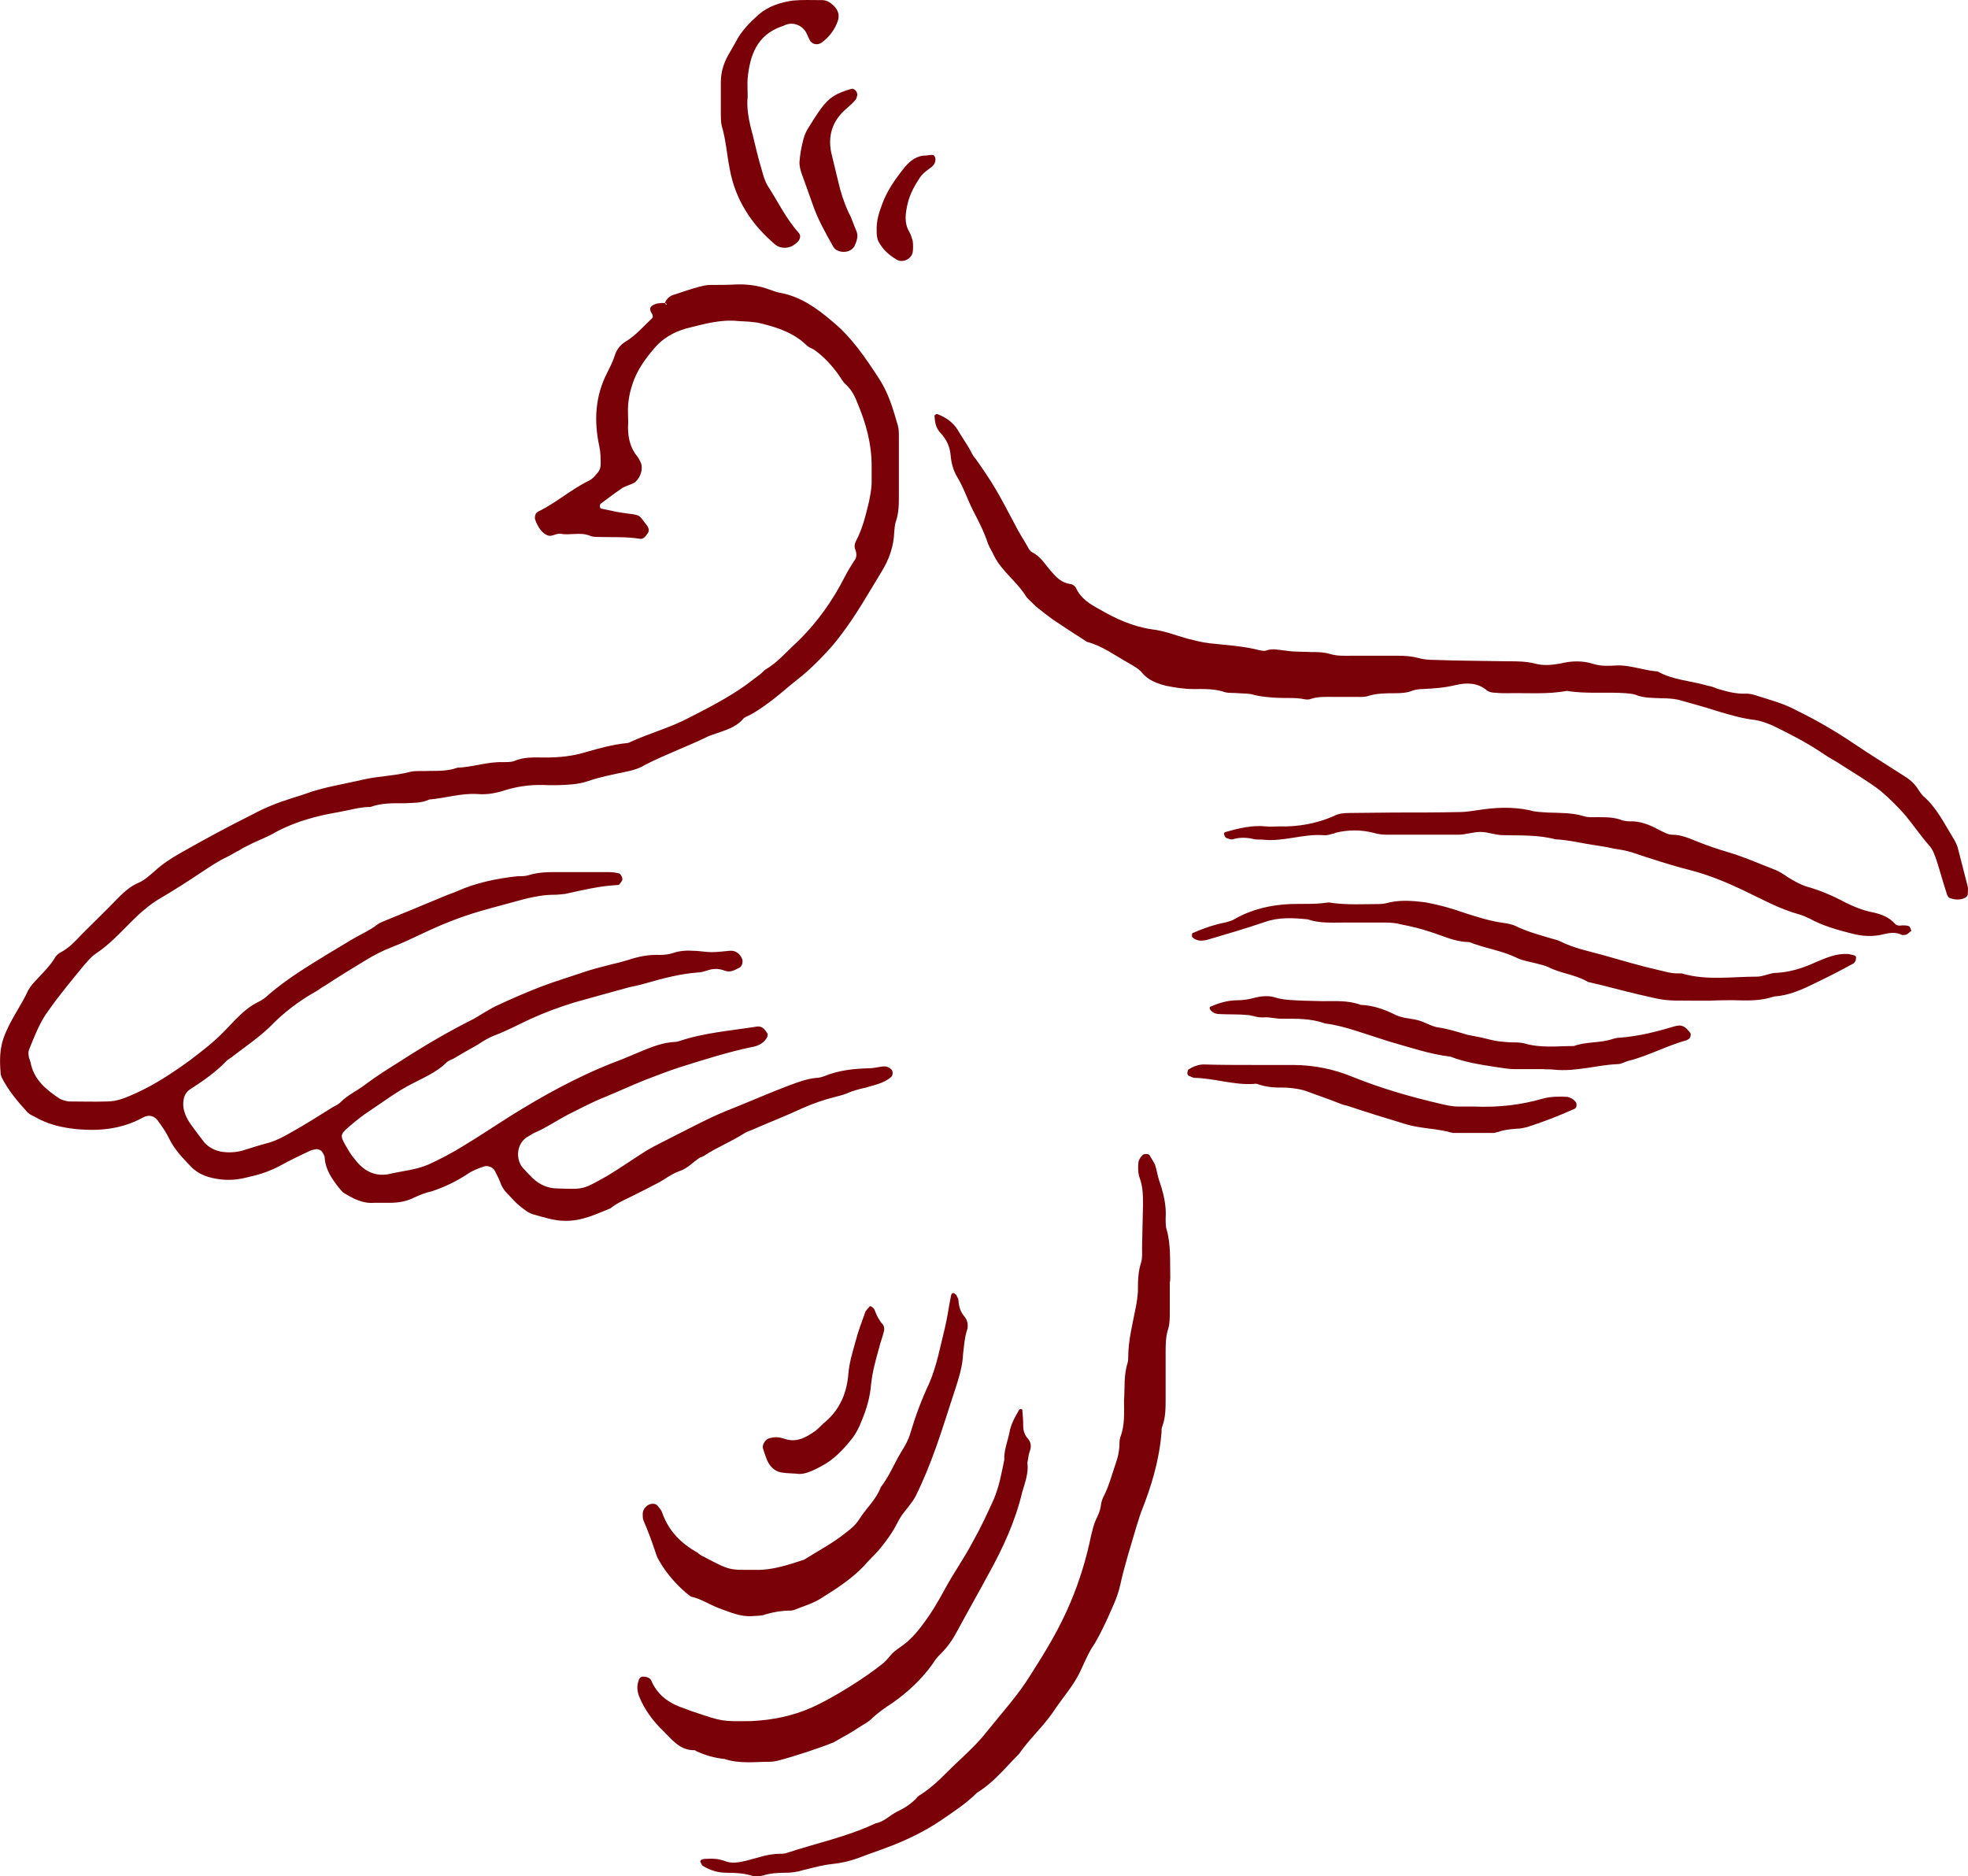 <svg version="1.1" id="图层_1" x="0px" y="0px" width="210px" height="200.211px" viewBox="0 0 210 200.211" enable-background="new 0 0 210 200.211" xml:space="preserve" xmlns="http://www.w3.org/2000/svg" xmlns:xlink="http://www.w3.org/1999/xlink" xmlns:xml="http://www.w3.org/XML/1998/namespace">
  <path fill="#7A0107" d="M70.95,32.327c0.148-0.395,0.445-0.691,0.84-0.839c0.938-0.296,1.875-0.641,2.813-0.888
	c0.393-0.099,0.789-0.197,1.184-0.197c0.889,0,1.824,0,2.713-0.049c1.186-0.05,2.418,0.099,3.602,0.542
	c0.346,0.099,0.74,0.296,1.137,0.345c2.17,0.395,3.896,1.628,5.523,3.01c2.123,1.727,3.602,3.947,5.082,6.216
	c0.986,1.529,1.48,3.255,1.975,4.983c0.098,0.395,0.098,0.789,0.098,1.233c0,2.072,0,4.095,0,6.118c0,0.986,0,1.973-0.344,2.911
	c-0.1,0.296-0.1,0.641-0.148,0.987c-0.051,1.579-0.545,3.008-1.383,4.341c-1.381,2.27-2.713,4.638-4.342,6.759
	c-1.084,1.48-3.107,3.552-4.588,4.687c-1.086,0.839-2.121,1.826-3.256,2.615c-0.592,0.444-1.184,0.838-1.826,1.184
	c-0.295,0.148-0.641,0.247-0.838,0.542c-0.74,0.791-1.775,1.086-2.764,1.431c-0.393,0.148-0.789,0.247-1.133,0.444
	c-2.172,1.036-4.344,1.825-6.465,2.911c-0.641,0.395-1.33,0.592-2.07,0.74c-1.383,0.296-2.715,0.543-3.998,0.987
	c-1.135,0.395-2.27,0.395-3.404,0.444c-0.246,0-0.492,0-0.74,0c-1.578-0.099-3.107,0.049-4.588,0.493
	c-1.035,0.346-2.072,0.543-3.107,0.444c-1.727-0.099-3.404,0.444-5.131,0.592c-0.789,0.395-1.727,0.346-2.615,0.395
	c-1.184,0-2.418-0.049-3.65,0.395c-1.135,0-2.219,0.345-3.354,0.542c-2.32,0.395-4.59,0.987-6.711,2.122
	c-0.887,0.542-1.924,0.888-2.861,1.381c-0.395,0.198-0.74,0.345-1.086,0.592c-0.443,0.198-0.838,0.494-1.281,0.69
	c-0.938,0.444-1.826,1.037-2.715,1.628c-1.479,0.987-3.01,1.974-4.539,2.862c-1.135,0.69-2.072,1.529-3.008,2.466
	c-1.234,1.234-2.369,2.468-3.801,3.403c-0.492,0.347-0.838,0.791-1.232,1.234c-1.283,1.578-2.615,3.156-3.75,4.785
	c-0.938,1.232-1.48,2.713-2.072,4.145c-0.098,0.197-0.098,0.492-0.049,0.738c0,0.199,0.148,0.444,0.197,0.691
	c0.346,1.825,1.678,2.911,3.107,3.85c0.248,0.146,0.643,0.246,0.938,0.295c1.383,0,2.764,0.05,4.146,0
	c1.084,0,2.07-0.443,3.057-0.889c2.072-0.937,3.996-2.22,5.822-3.552c0.84-0.642,1.676-1.283,2.467-1.974
	c0.789-0.69,1.529-1.479,2.221-2.221c0.789-0.789,1.527-1.479,2.516-1.974c0.443-0.196,0.838-0.493,1.184-0.839
	c1.973-1.678,4.096-2.961,6.266-4.293c0.889-0.541,1.826-1.084,2.713-1.627c0.84-0.493,1.777-0.888,2.518-1.479
	c0.197-0.148,0.395-0.247,0.641-0.346c2.318-0.937,4.539-1.875,6.809-2.812c0.346-0.148,0.74-0.247,1.135-0.444
	c2.021-0.889,4.145-1.332,6.365-1.579c0.393,0,0.838,0,1.184-0.099c1.084-0.346,2.121-0.346,3.156-0.346c1.826,0,3.602,0,5.379,0
	c0.395,0,0.838,0.049,1.184,0.148c0.148,0.049,0.344,0.395,0.344,0.592c0,0.197-0.195,0.395-0.344,0.592
	c-0.049,0.049-0.148,0.049-0.197,0.049c-1.924,0.099-3.701,0.543-5.525,0.938c-0.395,0.049-0.789,0.099-1.234,0.099
	c-1.035,0-2.072,0.198-3.107,0.445c-1.578,0.443-3.158,0.838-4.688,1.282c-2.219,0.641-4.293,1.48-6.363,2.467
	c-1.037,0.493-2.074,0.987-3.109,1.381c-1.035,0.396-1.973,0.888-2.861,1.431c-1.48,0.89-2.91,1.775-4.342,2.713
	c-0.297,0.148-0.592,0.396-0.838,0.543c-1.875,1.037-3.553,2.32-5.031,3.85c-1.186,1.135-2.566,2.07-3.85,3.059
	c-0.197,0.197-0.543,0.347-0.74,0.543c-1.135,1.186-2.467,2.121-3.848,3.01c-0.641,0.395-0.789,0.988-0.789,1.727
	c0.049,0.74,0.346,1.382,0.789,2.023c0.492,0.69,0.986,1.332,1.48,1.974c0.492,0.542,1.184,0.888,1.924,0.987
	c0.74,0.098,1.48,0.049,2.17-0.148c0.938-0.297,1.875-0.592,2.813-0.839c0.838-0.247,1.629-0.69,2.418-1.134
	c1.48-0.84,2.91-1.729,4.391-2.665c0.295-0.147,0.592-0.296,0.838-0.543c0.74-0.739,1.727-1.185,2.566-1.825
	c1.234-0.938,2.516-1.727,3.848-2.564c2.516-1.629,5.131-3.158,7.795-4.489c0.938-0.544,1.727-1.087,2.615-1.48
	c1.48-0.69,2.961-1.332,4.49-1.924s3.059-1.037,4.637-1.579c0.889-0.296,1.826-0.542,2.813-0.79
	c0.641-0.147,1.232-0.295,1.875-0.491c1.035-0.347,2.17-0.593,3.355-0.543c0.492,0,0.984-0.05,1.43-0.197
	c0.74-0.246,1.432-0.297,2.17-0.246c0.643,0,1.283,0.146,1.975,0.146c0.689,0,1.283-0.099,1.924-0.146
	c0.641-0.051,1.086,0.295,1.332,0.888c0.098,0.247,0,0.739-0.246,0.888c-0.494,0.247-0.986,0.592-1.629,0.346
	c-0.641-0.246-1.232-0.246-1.924,0c-0.297,0.099-0.643,0.197-0.986,0.197c-1.875,0.148-3.75,0.642-5.625,1.185
	c-0.541,0.147-1.135,0.296-1.676,0.395c-1.975,0.544-3.949,1.087-5.873,1.63c-1.578,0.491-3.059,1.034-4.588,1.727
	c-1.283,0.592-2.467,1.232-3.75,1.727c-0.689,0.246-1.332,0.641-1.924,1.035c-0.889,0.494-1.727,0.987-2.564,1.48
	c-0.297,0.147-0.643,0.246-0.84,0.494c-1.035,0.985-2.318,1.528-3.551,2.17c-1.578,0.789-3.01,1.875-4.49,2.86
	c-0.838,0.543-1.58,1.136-2.318,1.776c-0.938,0.79-0.889,0.986-0.395,1.876c0.346,0.592,0.641,1.134,1.086,1.627
	c0.889,1.185,2.121,1.826,3.6,1.528c1.432-0.346,2.912-0.442,4.244-1.034c1.281-0.593,2.516-1.234,3.699-1.976
	c1.729-1.035,3.404-2.17,5.131-3.256c3.404-2.121,6.908-4.045,10.607-5.525c1.086-0.395,2.121-0.838,3.158-1.281
	c1.184-0.493,2.418-0.987,3.75-1.036c0.146,0,0.295-0.05,0.443-0.101c2.664-0.889,5.428-1.084,8.189-1.528
	c0.592-0.099,0.889,0.297,1.135,0.69c0.1,0.099,0.049,0.297,0,0.443c-0.295,0.543-0.789,0.839-1.332,0.986
	c-2.713,0.544-5.328,1.383-7.992,2.221c-1.234,0.395-2.467,0.889-3.65,1.332c-1.48,0.593-2.861,1.232-4.293,1.826
	c-1.381,0.542-2.664,1.232-3.947,1.874c-1.232,0.642-2.367,1.431-3.65,1.974c-0.297,0.148-0.543,0.346-0.838,0.492
	c-1.186,0.889-1.037,2.518-0.346,3.258c0.346,0.395,0.689,0.74,1.035,1.085c0.74,0.69,1.629,1.087,2.615,1.087
	c2.91,0.098,2.664,0.146,5.328-1.334c1.48-0.888,2.861-1.873,4.291-2.762c0.445-0.248,0.889-0.494,1.285-0.691
	c1.775-0.889,3.551-1.826,5.277-2.664c1.135-0.543,2.369-1.035,3.602-1.528c1.678-0.69,3.305-1.382,4.984-2.022
	c0.936-0.347,1.873-0.691,2.811-0.789c0.346,0,0.691-0.099,0.938-0.197c1.578-0.642,3.158-0.789,4.785-0.84
	c0.592,0,1.137-0.195,1.678-0.195c0.197,0,0.494,0.146,0.643,0.295c0.246,0.197,0.197,0.689,0,0.84
	c-0.789,0.689-1.777,0.838-2.715,1.134c-0.689,0.147-1.43,0.345-2.07,0.642c-0.396,0.148-0.791,0.246-1.186,0.347
	c-1.184,0.295-2.318,0.688-3.453,1.185c-1.775,0.838-3.602,1.528-5.379,2.317c-0.295,0.101-0.641,0.248-0.887,0.396
	c-1.381,0.889-2.91,1.479-4.242,2.369c-0.15,0.098-0.297,0.146-0.445,0.196c-0.789,0.492-1.332,1.185-2.27,1.479
	c-0.838,0.295-1.527,0.888-2.318,1.281c-0.838,0.445-1.627,0.84-2.418,1.234c-0.838,0.443-1.775,0.789-2.564,1.43
	c-1.58,0.643-3.107,1.383-4.885,1.332c-1.135,0-2.27-0.395-3.354-0.689c-0.543-0.147-0.986-0.543-1.432-0.889
	c-0.494-0.395-0.938-0.938-1.383-1.381c-0.344-0.346-0.59-0.79-0.738-1.234c-0.148-0.394-0.346-0.739-0.543-1.135
	c-0.197-0.394-0.789-0.641-1.234-0.443c-0.592,0.197-1.232,0.443-1.775,0.839c-1.135,0.739-2.367,1.332-3.699,1.776
	c-0.691,0.147-1.283,0.396-1.826,0.642c-0.889,0.444-1.727,0.592-2.664,0.592c-0.543,0-1.135,0-1.678,0
	c-1.232,0.101-2.221-0.442-3.207-1.035c-0.197-0.1-0.346-0.346-0.492-0.493c-0.789-0.986-1.48-1.974-1.58-3.257
	c0-0.245-0.146-0.442-0.297-0.69c-0.098-0.146-0.492-0.297-0.641-0.246c-0.246,0.049-0.494,0.1-0.689,0.197
	c-1.037,0.494-2.072,0.985-3.059,1.528c-1.086,0.593-2.221,0.986-3.406,1.234c-1.084,0.295-2.119,0.395-3.156,0.245
	c-1.135-0.146-2.219-0.493-3.059-1.381c-0.84-0.889-1.678-1.727-2.27-2.91c-0.295-0.643-0.74-1.283-1.135-1.825
	c-0.395-0.644-1.035-0.841-1.727-0.444c-2.172,1.184-4.49,1.432-6.857,1.233c-1.629-0.148-3.207-0.494-4.639-1.332
	c-0.295-0.148-0.641-0.298-0.838-0.543c-1.035-1.136-2.023-2.318-2.713-3.699c-0.051-0.149-0.1-0.297-0.1-0.494
	c-0.1-1.233-0.1-2.418,0.297-3.603c0.641-1.875,1.873-3.452,2.664-5.18c0.148-0.248,0.295-0.445,0.443-0.643
	c0.789-0.889,1.727-1.727,2.369-2.762c0.146-0.297,0.443-0.543,0.689-0.644c0.889-0.491,1.529-1.184,2.221-1.923
	c1.332-1.332,2.664-2.615,3.996-3.996c0.592-0.592,1.184-1.085,1.924-1.431c0.74-0.295,1.234-0.789,1.826-1.283
	c0.838-0.789,1.775-1.381,2.813-1.973c2.516-1.431,5.08-2.812,7.744-4.144c1.283-0.69,2.666-1.234,4.096-1.678
	c0.494-0.147,0.938-0.296,1.381-0.444c1.975-0.74,4.096-1.036,6.168-1.529c1.676-0.395,3.404-0.395,5.08-0.839
	c0.592-0.148,1.383-0.049,2.123-0.098c0.986,0,1.973,0,2.91-0.346c1.627-0.049,3.156-0.641,4.836-0.591c0.393,0,0.887,0,1.184-0.099
	c1.086-0.494,2.27-0.395,3.404-0.395c1.48,0,2.91-0.148,4.342-0.592c1.381-0.395,2.811-0.79,4.242-0.938
	c0.146,0,0.346-0.049,0.492-0.148c2.072-0.938,4.293-1.529,6.314-2.614c2.023-1.036,4.047-2.073,5.922-3.405
	c0.543-0.394,1.037-0.789,1.578-1.184c0.197-0.148,0.346-0.345,0.543-0.493c1.283-0.741,2.221-1.875,3.305-2.861
	c2.172-2.072,3.848-4.44,5.182-7.055c0.295-0.592,0.641-1.135,0.986-1.678c0.295-0.345,0.295-0.74,0.148-1.184
	c-0.148-0.296-0.1-0.641,0.049-0.937c0.691-1.283,1.035-2.714,1.381-4.145c0.148-0.74,0.297-1.43,0.297-2.17
	c0-0.592,0-1.135,0-1.727c0-2.319-0.592-4.489-1.48-6.611c-0.297-0.789-0.641-1.48-1.283-2.072c-0.297-0.247-0.492-0.641-0.74-0.987
	c-0.74-1.036-1.627-2.022-2.713-2.762c-0.246-0.099-0.443-0.198-0.643-0.346c-1.381-1.381-3.156-1.974-4.982-2.417
	c-0.838-0.197-1.627-0.197-2.418-0.247c-1.922-0.197-3.699,0.345-5.523,0.789c-1.383,0.396-2.566,1.086-3.455,2.171
	c-0.887,1.036-1.627,2.072-2.121,3.306c-0.443,1.184-0.691,2.319-0.641,3.602c0,0.494,0.049,0.986,0,1.431
	c0,1.184,0.246,2.27,1.035,3.207c0.148,0.198,0.248,0.444,0.346,0.642c0.246,0.641-0.049,1.53-0.592,2.023
	c-0.494,0.345-1.086,0.394-1.529,0.74c-0.74,0.493-1.432,1.036-2.172,1.579c-0.049,0.049-0.098,0.148-0.098,0.197
	c0,0.197,0.049,0.345,0.246,0.345c0.889,0.197,1.777,0.394,2.615,0.493c1.629,0.197,1.283,0.197,2.17,1.282
	c0.248,0.346,0.248,0.643,0.049,0.889c-0.195,0.295-0.443,0.592-0.787,0.542c-1.48-0.247-2.961-0.148-4.393-0.197
	c-0.346,0-0.689,0-0.986-0.148c-1.035-0.395-2.121,0-3.107-0.197c-0.297-0.049-0.641,0.146-0.938,0.197
	c-0.346,0.098-0.641-0.099-0.889-0.296c-0.443-0.395-0.689-0.888-0.887-1.431c-0.051-0.197,0-0.543,0.146-0.691
	c0.1-0.049,0.148-0.147,0.197-0.147c1.924-0.938,3.504-2.369,5.428-3.306c0.295-0.148,0.543-0.395,0.74-0.642
	c0.295-0.295,0.492-0.641,0.492-1.085c0-0.641,0-1.233-0.146-1.924c-0.592-2.714-0.443-5.377,0.838-7.844
	c0.297-0.592,0.592-1.184,0.789-1.776c0.197-0.691,0.592-1.184,1.135-1.53c1.086-0.641,1.875-1.578,2.764-2.417
	c0.246-0.198,0.246-0.346-0.049-0.839c-0.1-0.247-0.051-0.444,0.146-0.592C70.014,32.327,70.506,32.327,70.95,32.327
	c0.1,0.197,0.148,0.247,0.199,0.099C71.149,32.426,71.049,32.376,70.95,32.327z M167.206,73.72
	c-2.172,0.395-4.244,0.197-6.414,0.247c-0.395,0-0.789,0-1.184-0.049c-0.297,0-0.691-0.049-0.938-0.247
	c-0.988-0.839-2.172-0.839-3.258-0.592c-1.185,0.296-2.416,0.395-3.65,0.444c-0.295,0-0.641,0.049-0.986,0.148
	c-0.543,0.247-1.232,0.296-1.875,0.296c-0.986,0-1.973,0-2.91,0.296c-0.445,0.147-0.986,0.098-1.479,0.098c-0.74,0-1.479,0-2.173,0
	c-0.789,0-1.627-0.049-2.416,0.197c-0.196,0.099-0.493,0.099-0.739,0.049c-0.938-0.197-1.925-0.098-2.861-0.148
	c-0.84-0.049-1.627-0.099-2.467-0.296c-0.543-0.197-1.135-0.147-1.679-0.197c-0.493-0.049-1.036,0-1.432-0.099
	c-1.135-0.395-2.27-0.346-3.404-0.346c-0.985,0-1.922-0.148-2.909-0.346c-0.986-0.246-1.875-0.591-2.517-1.332
	c-0.395-0.494-0.889-0.74-1.381-1.036c-1.529-0.839-2.861-1.875-4.539-2.319c-1.086-0.69-2.221-1.431-3.256-2.121
	c-0.691-0.445-1.332-0.986-1.975-1.48c-0.197-0.147-0.346-0.296-0.543-0.493c-0.246-0.246-0.492-0.444-0.689-0.691
	c-0.986-1.628-2.615-2.713-3.455-4.391c-0.197-0.444-0.492-0.889-0.641-1.283c-0.443-1.332-1.036-2.467-1.627-3.602
	c-0.592-1.184-0.988-2.417-1.678-3.552c-0.395-0.641-0.641-1.529-0.691-2.319c-0.098-0.937-0.443-1.677-1.084-2.368
	c-0.494-0.493-0.594-1.134-0.643-1.825c0-0.049,0.1-0.099,0.148-0.148c0.049-0.049,0.148-0.049,0.246,0
	c0.84,0.345,1.578,0.839,2.072,1.628c0.395,0.691,0.889,1.381,1.283,2.072c0.197,0.345,0.346,0.74,0.643,1.036
	c1.874,2.664,2.317,3.453,4.241,7.104c0.395,0.79,0.889,1.53,1.332,2.319c0.1,0.197,0.248,0.444,0.445,0.543
	c0.985,0.493,1.432,1.381,2.071,2.072c0.543,0.642,1.086,1.184,2.021,1.332c0.197,0,0.494,0.197,0.595,0.395
	c0.494,1.134,1.479,1.727,2.465,2.269c1.776,1.036,3.604,1.875,5.675,2.171c1.282,0.147,2.518,0.642,3.75,0.987
	c0.788,0.197,1.528,0.395,2.368,0.493c1.774,0.197,3.603,0.296,5.326,0.74c0.198,0.049,0.494,0.099,0.69,0.049
	c0.74-0.296,1.433-0.049,2.123,0c0.937,0.148,1.824,0.099,2.713,0.148c0.642,0,1.281,0,1.974,0.198
	c0.789,0.247,1.578,0.197,2.369,0.197c1.678,0,3.256,0,4.934,0c0.74,0,1.431,0.049,2.171,0.247c0.543,0.148,1.086,0.197,1.678,0.197
	c2.615,0.099,5.229,0.099,7.844,0.148c0.988,0,1.973,0,2.912,0.247c0.887,0.247,1.775,0.148,2.664,0
	c1.182-0.296,2.416-0.346,3.602,0.049c0.838,0.247,1.627,0.197,2.465,0.148c1.48-0.049,2.863,0.543,4.342,0.641
	c1.678,0.938,3.553,0.987,5.379,1.529c0.295,0.049,0.642,0.148,0.938,0.296c0.985,0.296,2.021,0.592,3.106,0.542
	c0.298,0,0.644,0.05,0.938,0.148c1.529,0.494,3.109,0.889,4.539,1.678c2.121,1.036,4.146,2.22,6.117,3.552
	c1.678,1.135,3.453,2.221,5.131,3.306c0.644,0.395,1.185,0.79,1.627,1.48c0.149,0.246,0.349,0.542,0.595,0.79
	c1.381,1.184,2.17,2.812,3.106,4.341c0.248,0.395,0.494,0.839,0.592,1.283c0.347,1.332,0.69,2.664,1.037,4.046
	c0.049,0.198,0,0.493,0,0.74c0,0.148-0.101,0.296-0.246,0.395c-0.543,0.296-1.135,0.247-1.678,0.049
	c-0.147-0.049-0.248-0.247-0.298-0.395c-0.395-1.184-0.739-2.467-1.135-3.7c-0.197-0.542-0.395-1.135-0.789-1.529
	c-0.889-1.037-1.678-2.171-2.565-3.257c-0.789-0.888-1.679-1.776-2.613-2.565c-1.282-0.986-2.715-1.825-4.096-2.713
	c-0.642-0.444-1.381-0.79-2.072-1.283c-1.678-1.135-3.502-2.072-5.327-2.96c-0.593-0.247-1.232-0.494-1.875-0.593
	c-1.332-0.147-2.664-0.542-3.996-0.937c-1.381-0.444-2.813-0.838-4.242-1.233c-0.494-0.099-1.086-0.148-1.678-0.148
	c-1.037-0.05-1.974,0-2.91-0.395c-0.297-0.098-0.644-0.098-0.986-0.147C171.397,73.819,169.276,74.065,167.206,73.72z
	 M124.825,136.82c0,1.035,0,2.121,0,3.207c0,0.543,0,1.135-0.146,1.678c-0.298,0.887-0.298,1.775-0.298,2.664
	c0,1.627,0,3.256,0,4.884c0,0.987,0,1.974-0.346,2.911c-0.098,0.197-0.098,0.492-0.098,0.74c-0.248,2.959-1.086,5.723-2.172,8.436
	c-0.197,0.543-0.344,1.086-0.541,1.678c-0.594,2.023-1.234,4.045-1.68,6.068c-0.295,1.381-0.937,2.615-1.479,3.848
	c-0.494,1.037-0.985,2.072-1.629,3.01c-0.396,0.69-0.74,1.48-1.086,2.221c-0.74,1.678-1.974,2.961-2.959,4.488
	c-1.086,1.58-2.565,2.912-3.651,4.49c-1.479,1.48-2.714,3.06-4.49,4.146c-1.035,1.036-2.27,1.875-3.502,2.713
	c-1.48,1.036-3.059,1.875-4.688,2.565c-1.48,0.642-3.059,1.134-4.588,1.728c-0.838,0.295-1.678,0.492-2.615,0.592
	c-1.037,0.099-2.072,0.396-3.107,0.642c-0.594,0.197-1.283,0.297-1.924,0.297c-0.84,0-1.629,0.049-2.42,0.295
	c-0.395,0.099-0.836,0.148-1.232,0c-0.838-0.246-1.727-0.295-2.615-0.295c-0.938,0-1.775-0.247-2.566-0.74
	c-0.096-0.051-0.146-0.197-0.246-0.395c-0.098-0.197,0.197-0.347,0.545-0.347c0.295,0,0.641-0.049,0.986,0
	c0.295,0,0.641,0.101,0.986,0.197c0.789,0.346,1.529,0.196,2.367,0c1.186-0.296,2.32-0.74,3.604-0.74c0.246,0,0.492,0,0.738-0.099
	c3.158-1.036,6.463-1.727,9.473-3.157c0.889-0.147,1.48-0.839,2.27-1.233c0.74-0.346,1.43-0.789,2.023-1.381
	c0.098-0.148,0.197-0.248,0.344-0.347c1.729-1.035,2.961-2.563,4.393-3.849c1.035-0.985,2.022-1.924,2.862-3.01
	c1.578-1.973,3.305-3.848,4.637-6.019c1.58-2.466,3.108-4.983,4.241-7.696c0.988-2.318,1.729-4.785,2.222-7.203
	c0.147-0.543,0.248-1.084,0.494-1.627c0.246-0.494,0.491-1.037,0.543-1.58c0.049-0.395,0.196-0.789,0.396-1.135
	c0.541-1.135,0.838-2.318,1.231-3.453c0.196-0.543,0.297-1.086,0.347-1.678c0-0.345,0-0.689,0.098-0.986
	c0.494-1.283,0.395-2.563,0.395-3.897c0.1-1.382-0.049-2.714,0.396-4.095c0.049-0.147,0.049-0.295,0.049-0.494
	c0-1.872,0.494-3.698,0.84-5.523c0.098-0.494,0.146-0.986,0.197-1.48c0-1.084,0-2.121,0.344-3.156c0.148-0.494,0.1-1.086,0.1-1.678
	c0.049-1.48,0.049-2.961,0.098-4.392c0-1.036,0-1.975-0.344-2.911c-0.197-0.543-0.197-1.135-0.147-1.677
	c0.049-0.347,0.246-0.593,0.491-0.84c0.148-0.099,0.593-0.099,0.691,0.05c0.197,0.346,0.443,0.689,0.592,1.036
	c0.197,0.543,0.246,1.086,0.443,1.678c0.445,1.282,0.791,2.614,0.691,4.046c0,0.295,0,0.643,0.049,0.985
	c0.543,1.728,0.395,3.554,0.445,5.328C124.875,136.523,124.875,136.672,124.825,136.82L124.825,136.82z M109.629,156.061
	c0.148,1.086-0.246,2.123-0.541,3.108c-0.741,3.157-2.073,6.019-3.602,8.782c-1.086,2.023-2.221,3.996-3.307,6.02
	c-0.494,0.938-1.086,1.824-1.875,2.564c-0.246,0.246-0.543,0.592-0.738,0.938c-1.186,1.678-2.666,3.06-4.344,4.242
	c-0.838,0.543-1.627,1.086-2.316,1.777c-0.299,0.246-0.693,0.492-1.037,0.689c-0.592,0.396-1.232,0.791-1.875,1.135
	c-0.346,0.197-0.691,0.396-1.037,0.593c-1.43,0.592-4.291,1.53-6.018,1.974c-0.246,0.049-0.494,0.098-0.74,0.098
	c-1.627,0-3.256,0.248-4.885-0.295c-1.035-0.1-2.072-0.395-3.01-0.838c-0.049-0.051-0.146-0.1-0.246-0.1
	c-1.48,0-2.27-1.036-3.207-1.973c-1.135-1.086-2.072-2.319-2.664-3.801c-0.197-0.541-0.246-1.084-0.049-1.627
	c0.049-0.246,0.246-0.494,0.543-0.445c0.197,0,0.443,0.051,0.641,0.199c0.1,0.049,0.197,0.246,0.246,0.395
	c0.74,1.529,1.975,2.318,3.504,2.813c0.295,0.099,0.592,0.246,0.938,0.344c3.059,1.037,3.059,1.037,6.166,0.988
	c2.221-0.1,4.391-0.543,6.414-1.432c2.318-1.035,5.771-3.207,7.646-4.736c0.543-0.443,0.84-1.035,1.432-1.431
	c0.443-0.345,0.938-0.642,1.332-1.036c0.543-0.492,0.986-1.035,1.43-1.628c0.938-1.233,1.727-2.565,2.467-3.946
	c0.889-1.629,1.975-3.158,2.861-4.836c0.84-1.479,1.581-3.059,2.27-4.588c0.595-1.381,0.841-2.813,1.136-4.242
	c-0.05-0.986,0.346-1.925,0.543-2.861c0.147-0.938,0.592-1.678,1.035-2.467c0-0.049,0.149-0.099,0.198-0.099s0.147,0.05,0.147,0.099
	c0.05,0.543,0.099,1.136,0.099,1.728c0,0.492,0.147,0.937,0.492,1.332c0.348,0.396,0.396,0.888,0.196,1.381
	C109.729,155.271,109.729,155.666,109.629,156.061z M80.274,172.441c-1.281,0.098-2.416-0.445-3.551-0.84
	c-1.035-0.396-1.875-0.986-2.961-1.232c-0.197-0.1-0.395-0.297-0.592-0.444c-1.084-0.938-2.072-2.071-2.811-3.354
	c-0.15-0.246-0.297-0.543-0.396-0.889c-0.395-1.184-0.789-2.27-1.281-3.404c-0.1-0.196-0.1-0.493-0.1-0.739
	c0-0.543,0.492-1.086,1.086-1.086c0.148,0,0.346,0.051,0.443,0.147c0.197,0.246,0.445,0.493,0.543,0.791
	c0.689,1.973,2.023,3.305,3.799,4.291c0.148,0.148,0.346,0.297,0.592,0.396c2.912,1.528,2.664,1.431,5.576,1.431
	c1.775,0.051,3.502-0.543,5.18-1.085c1.479-0.938,3.107-1.776,4.49-2.911c0.541-0.395,1.035-0.839,1.381-1.382
	c0.74-1.185,1.824-2.121,2.318-3.453c0.887-1.135,1.432-2.516,2.172-3.75c0.443-0.69,0.789-1.332,0.984-2.021
	c0.545-1.826,1.186-3.553,1.975-5.23c0.838-1.924,1.184-3.896,1.678-5.869c0.295-1.186,0.443-2.418,0.691-3.604
	c0.049-0.196,0.195-0.295,0.344-0.196c0.049,0.05,0.148,0.099,0.197,0.147c0.1,0.197,0.246,0.443,0.246,0.641
	c0.051,0.643,0.199,1.135,0.594,1.629c0.395,0.443,0.492,1.035,0.295,1.578c-0.246,0.79-0.295,1.629-0.395,2.418
	c-0.049,1.332-0.443,2.564-0.838,3.799c-0.691,2.072-1.332,4.193-2.072,6.266c-0.641,1.776-1.332,3.502-2.17,5.181
	c-0.396,0.739-0.938,1.283-1.432,1.974c-0.443,0.643-0.689,1.282-1.086,1.875c-0.443,0.69-0.938,1.332-1.48,1.975
	c-0.492,0.543-1.035,1.037-1.527,1.627c-1.283,1.332-2.863,2.369-4.441,3.354c-0.889,0.593-1.924,0.89-2.912,1.283
	c-0.146,0.049-0.295,0.099-0.492,0.099c-0.889,0-1.777,0.147-2.615,0.396C81.262,172.441,80.768,172.391,80.274,172.441z
	 M203.959,99.325c-0.196,0.098-0.295,0.296-0.543,0.395c-0.098,0.05-0.346,0.05-0.442,0.05c-0.69-0.346-1.283-0.247-1.925-0.099
	c-1.135,0.296-2.27,0.247-3.403-0.049c-1.58-0.396-3.158-0.839-4.59-1.629c-0.345-0.148-0.74-0.345-1.134-0.444
	c-2.123-0.592-4.047-1.677-6.02-2.614c-1.775-0.839-3.602-1.579-5.477-2.073c-2.17-0.542-4.242-1.233-6.314-1.923
	c-0.641-0.198-1.283-0.297-1.924-0.396c-1.037-0.247-2.072-0.345-3.109-0.542c-1.035-0.197-2.072-0.395-3.106-0.444
	c-1.824-0.493-3.75-0.396-5.574-0.444c-0.84,0-1.629-0.345-2.418-0.345s-1.578,0.296-2.367,0.296c-2.565,0-5.084,0-7.6,0
	c-0.443,0-0.984-0.05-1.431-0.198c-1.381-0.345-2.713-0.345-4.094,0c-0.15,0.099-0.248,0.099-0.297,0.099
	c-0.346,0.099-0.643,0.197-0.988,0.148c-2.121-0.148-4.192,0.691-6.313,0.493c-0.295-0.049-0.688,0-0.986-0.049
	c-0.788-0.197-1.577-0.247-2.366,0c-0.246,0.049-0.494-0.099-0.691-0.148c-0.049,0-0.1-0.099-0.148-0.197
	c-0.148-0.247-0.1-0.394,0.1-0.443c1.382-0.395,2.813-0.741,4.291-0.592c0.494,0.049,0.988,0,1.48,0
	c1.975,0.049,3.898-0.296,5.723-1.086c0.543-0.296,1.086-0.345,1.679-0.345c1.629,0,3.256-0.049,4.885-0.049
	c2.271,0,4.588,0,6.856-0.049c0.644,0,1.283-0.098,1.925-0.197c1.875-0.295,3.7-0.395,5.575,0c0.593,0.197,1.281,0.197,1.922,0.247
	c1.283,0.049,2.615,0,3.898,0.395c0.443,0.148,0.986,0.099,1.432,0.099c0.937,0,1.824,0,2.664,0.346
	c0.246,0.049,0.492,0.098,0.74,0.098c1.185-0.049,2.221,0.396,3.205,0.938c0.445,0.197,0.889,0.493,1.383,0.493
	c1.035,0,1.924,0.444,2.813,0.789c0.985,0.395,2.021,0.74,3.01,1.036c1.726,0.494,3.354,1.234,5.031,1.875
	c0.543,0.197,1.037,0.542,1.479,0.839c0.642,0.394,1.232,0.74,1.974,0.986c1.43,0.395,2.813,0.986,4.096,1.677
	c0.986,0.493,1.974,0.888,3.009,1.086c0.891,0.197,1.678,0.492,2.319,1.184c0.197,0.247,0.494,0.247,0.838,0.198
	c0.197,0,0.494,0,0.69,0.098C203.812,98.881,203.862,99.078,203.959,99.325z M182.499,106.773c-0.643,0-1.283,0-1.973,0
	c-2.861,0-2.861,0-5.574-0.642c-1.729-0.396-3.455-0.888-5.182-1.282c-0.148-0.049-0.344-0.049-0.443-0.146
	c-1.332-0.74-2.813-0.84-4.145-1.529c-0.346-0.148-0.74-0.248-1.135-0.346c-0.74-0.197-1.48-0.297-2.121-0.592
	c-1.48-0.741-3.109-0.986-4.639-1.529c-0.246-0.1-0.443-0.197-0.74-0.197c-1.381-0.051-2.664-0.691-3.945-1.086
	c-1.037-0.345-2.074-0.592-3.109-0.789c-0.492-0.148-1.135-0.197-1.676-0.197c-1.48,0-2.961,0-4.393,0
	c-1.281,0-2.615,0.098-3.896-0.346c-1.578-0.148-3.059-0.247-4.588,0.296c-2.023,0.69-4.047,1.283-6.068,1.875
	c-0.543,0.148-1.137,0.197-1.629-0.247c-0.049-0.049-0.049-0.147-0.049-0.246c0-0.05,0-0.148,0.049-0.198
	c1.086-0.494,2.271-0.888,3.453-1.134c0.395-0.099,0.789-0.198,1.086-0.395c1.826-1.036,3.799-1.48,5.871-1.579
	c1.281-0.049,2.615,0.049,3.896-0.148c0.248-0.049,0.494,0,0.74,0.049c1.629,0.197,3.256,0.099,4.885,0.099
	c0.395,0,0.838-0.099,1.184-0.197c1.234-0.247,2.418-0.147,3.65,0c1.432,0.247,2.863,0.642,4.244,1.135
	c1.381,0.443,2.762,0.888,4.242,1.085c0.395,0.049,0.84,0.148,1.184,0.295c1.086,0.543,2.27,0.888,3.453,1.233
	c0.445,0.148,0.988,0.247,1.383,0.443c1.48,0.74,3.059,1.036,4.637,1.479c1.926,0.543,3.898,1.136,5.871,1.58
	c0.643,0.146,1.234,0.344,1.924,0.344c0.148,0,0.346,0,0.494,0c2.615,0.791,5.379,0.347,8.041,0.347
	c0.643,0,1.283-0.347,1.924-0.396c1.58-0.049,3.061-0.543,4.441-1.184c1.035-0.443,2.121-0.889,3.256-0.84
	c0.246,0,0.492,0.1,0.74,0.148c0.197,0.049,0.246,0.197,0.197,0.346c0,0.1,0,0.197-0.049,0.246
	c-0.101,0.197-0.197,0.297-0.347,0.346c-1.332,0.74-2.615,1.381-3.947,2.023c-1.383,0.688-2.813,1.332-4.391,1.43
	c-1.433,0.494-2.912,0.443-4.343,0.396C184.127,106.727,183.288,106.727,182.499,106.773L182.499,106.773z M164.59,114.076
	c-0.987,0-1.973,0-2.961,0c-0.739,0-1.432-0.148-2.17-0.247c-1.58-0.247-3.158-0.492-4.688-1.085
	c-2.17-0.246-4.293-0.986-6.414-1.578c-0.443-0.148-0.938-0.297-1.381-0.443c-1.875-0.594-3.699-1.283-5.623-1.529
	c-1.48-0.543-3.061-0.493-4.59-0.493c-0.689,0-1.283-0.197-1.924-0.147c-0.641,0.049-1.135-0.197-1.678-0.246
	c-0.986-0.101-1.974-0.051-2.959-0.101c-0.297,0-0.644-0.049-0.89-0.296c-0.049,0-0.101-0.1-0.147-0.146
	c-0.146-0.197-0.099-0.347,0.1-0.396c0.938-0.396,1.824-0.642,2.861-0.642c0.543,0,1.135-0.1,1.678-0.248
	c0.789-0.196,1.627-0.295,2.418,0c0.936,0.248,1.922,0.248,2.908,0.297c0.643,0,1.334,0.05,1.975,0.05
	c1.383,0,2.764-0.099,4.096,0.395c1.332,0.05,2.566,0.493,3.748,1.087c0.74,0.344,1.529,0.344,2.318,0.541
	c0.791,0.197,1.48,0.69,2.27,0.791c1.037,0.147,2.074,0.491,3.109,0.788c0.789,0.148,1.578,0.296,2.318,0.494
	c0.74,0.196,1.432,0.246,2.172,0.295c0.492,0,0.986,0,1.48,0.099c1.774,0.543,3.551,0.297,5.327,0.297
	c1.33-0.493,2.763-0.297,4.095-0.74c0.196-0.049,0.491-0.146,0.739-0.146c2.072-0.147,3.996-0.643,5.97-1.233
	c0.69-0.197,1.086,0,1.629,0.739c0.098,0.148,0,0.543-0.197,0.642c-0.1,0.051-0.148,0.101-0.148,0.101
	c-2.17,0.592-4.096,1.676-6.266,2.219c-0.395,0.1-0.74,0.346-1.135,0.346c-2.271,0.1-4.49,0.84-6.81,0.592
	C165.429,114.076,165.034,114.125,164.59,114.076C164.59,114.125,164.59,114.076,164.59,114.076z M133.806,113.633
	c1.381,0,2.812,0,4.146,0c2.219,0,4.389,0.443,6.411,1.283c3.06,1.232,6.166,2.121,9.326,2.859c0.642,0.147,1.281,0.297,1.924,0.297
	c0.593,0,1.134,0,1.728,0c2.465,0.1,4.883-0.148,7.252-0.838c0.887-0.246,1.775-0.246,2.664-0.197
	c0.344,0.099,0.592,0.197,0.838,0.492c0.197,0.197,0.197,0.69-0.098,0.791c-1.629,0.738-3.308,1.381-4.982,1.923
	c-0.395,0.099-0.791,0.196-1.234,0.196c-0.592,0.051-1.283,0.1-1.924,0.348c-0.148,0-0.297,0.098-0.443,0.098
	c-1.479,0-2.961,0-4.393,0c-1.676-0.492-3.404-0.443-5.031-0.938c-2.123-0.643-4.193-1.283-6.266-1.975
	c-0.346-0.05-0.691-0.197-0.938-0.296c-1.086-0.442-2.17-0.788-3.207-1.184c-0.789-0.298-1.578-0.396-2.418-0.444
	c-0.937,0-1.925,0-2.861-0.345c-0.148-0.05-0.295-0.101-0.492-0.05c-2.123,0.147-4.195-0.594-6.316-0.643
	c-0.197,0-0.443-0.147-0.689-0.246c-0.051-0.099-0.1-0.147-0.1-0.246c0-0.147,0.049-0.297,0.1-0.396
	c0.492-0.296,1.035-0.543,1.628-0.543C130.204,113.633,132.028,113.633,133.806,113.633z M79.782,10.323
	c-0.148,1.233,0.148,2.665,0.543,4.095c0.297,1.233,0.592,2.516,0.986,3.799c0.148,0.543,0.297,1.085,0.592,1.579
	c1.086,1.677,1.975,3.553,3.355,5.082c0.197,0.247,0.148,0.592-0.1,0.889c-0.098,0.099-0.197,0.197-0.346,0.295
	c-0.59,0.494-1.529,0.494-2.07,0.05c-2.518-2.122-4.293-4.786-4.885-8.141c-0.297-1.48-0.395-3.058-0.84-4.538
	c-0.098-0.395-0.098-0.839-0.098-1.233c0-1.135,0-2.27,0-3.405c0-1.184,0.346-2.22,0.986-3.256c0.197-0.345,0.396-0.69,0.592-1.036
	c0.594-1.184,1.48-2.072,2.467-2.96c1.037-0.888,2.318-1.283,3.602-1.48c1.037-0.099,2.072-0.05,3.158-0.05
	c0.543,0,0.938,0.296,1.283,0.642c0.443,0.444,0.592,0.986,0.395,1.579c-0.346,0.987-0.938,1.727-1.727,2.319
	c-0.443,0.296-1.037,0.198-1.283-0.296c-0.1-0.197-0.197-0.444-0.297-0.641c-0.395-0.888-1.381-1.283-2.219-0.987
	c-0.148,0.049-0.297,0.148-0.494,0.198c-2.615,0.937-3.355,3.058-3.602,5.525C79.733,8.942,79.782,9.485,79.782,10.323z
	 M85.012,157.244c-0.74-0.049-1.086-0.049-1.383-0.098c-0.838-0.051-1.381-0.543-1.727-1.234c-0.197-0.443-0.344-0.938-0.494-1.381
	c-0.098-0.396,0.297-1.035,0.791-1.086c0.494-0.147,0.986-0.098,1.43,0.051c1.332,0.493,2.369-0.1,3.404-0.84
	c0.395-0.295,0.691-0.689,1.086-0.985c1.578-1.382,2.27-3.157,2.418-5.181c0.1-1.135,0.443-2.221,0.74-3.307
	c0.295-1.135,0.689-2.17,1.084-3.257c0.1-0.147,0.297-0.345,0.445-0.541c0.1-0.05,0.443,0.146,0.541,0.443
	c0.199,0.543,0.445,1.035,0.84,1.479c0.148,0.146,0.197,0.493,0.148,0.689c-0.148,0.643-0.395,1.234-0.543,1.875
	c-0.346,1.232-0.691,2.467-0.838,3.799c-0.1,1.383-0.494,2.714-1.037,3.997c-0.246,0.642-0.592,1.331-1.035,1.874
	c-0.939,1.184-1.926,2.221-3.256,2.911C86.639,156.998,85.702,157.393,85.012,157.244z M91.475,10.176
	c-0.051,0.098-0.051,0.345-0.197,0.493c-0.346,0.395-0.691,0.691-1.086,1.036c-1.383,1.233-1.875,2.812-1.48,4.637
	c0.246,0.987,0.494,2.073,0.74,3.059c0.246,1.085,0.592,2.17,1.086,3.256c0.346,0.592,0.541,1.332,0.838,1.974
	c0.246,0.542,0.049,1.085-0.197,1.628c-0.494,0.888-1.924,0.74-2.27,0.049c-0.838-1.48-1.676-2.959-2.221-4.588
	c-0.246-0.691-0.492-1.382-0.74-2.072c-0.246-0.741-0.641-1.53-0.641-2.319c0.051-0.79,0.197-1.579,0.395-2.368
	c0.1-0.395,0.246-0.789,0.443-1.135c0.494-0.789,0.938-1.529,1.482-2.27c0.936-1.233,1.578-1.579,3.205-2.072
	C91.079,9.386,91.524,9.732,91.475,10.176z M93.547,24.68c-0.051-1.233,0.295-2.072,0.592-2.911c0.541-1.48,1.432-2.714,2.418-3.947
	c0.59-0.69,1.281-1.233,2.27-1.233c0.246,0,0.492-0.099,0.74-0.049c0.096,0,0.195,0.198,0.246,0.346
	c0.049,0.346-0.1,0.641-0.346,0.888c-0.445,0.346-0.938,0.642-1.283,1.135c-0.592,0.888-1.086,1.776-1.332,2.813
	c-0.246,1.085-0.395,2.072,0.197,3.059c0.148,0.247,0.246,0.592,0.346,0.938c0.049,0.396,0.049,0.839,0,1.184
	c-0.148,0.789-1.135,1.184-1.727,0.789c-0.84-0.493-1.48-1.085-1.926-1.923C93.547,25.42,93.547,24.828,93.547,24.68z" class="color c1"/>
</svg>
